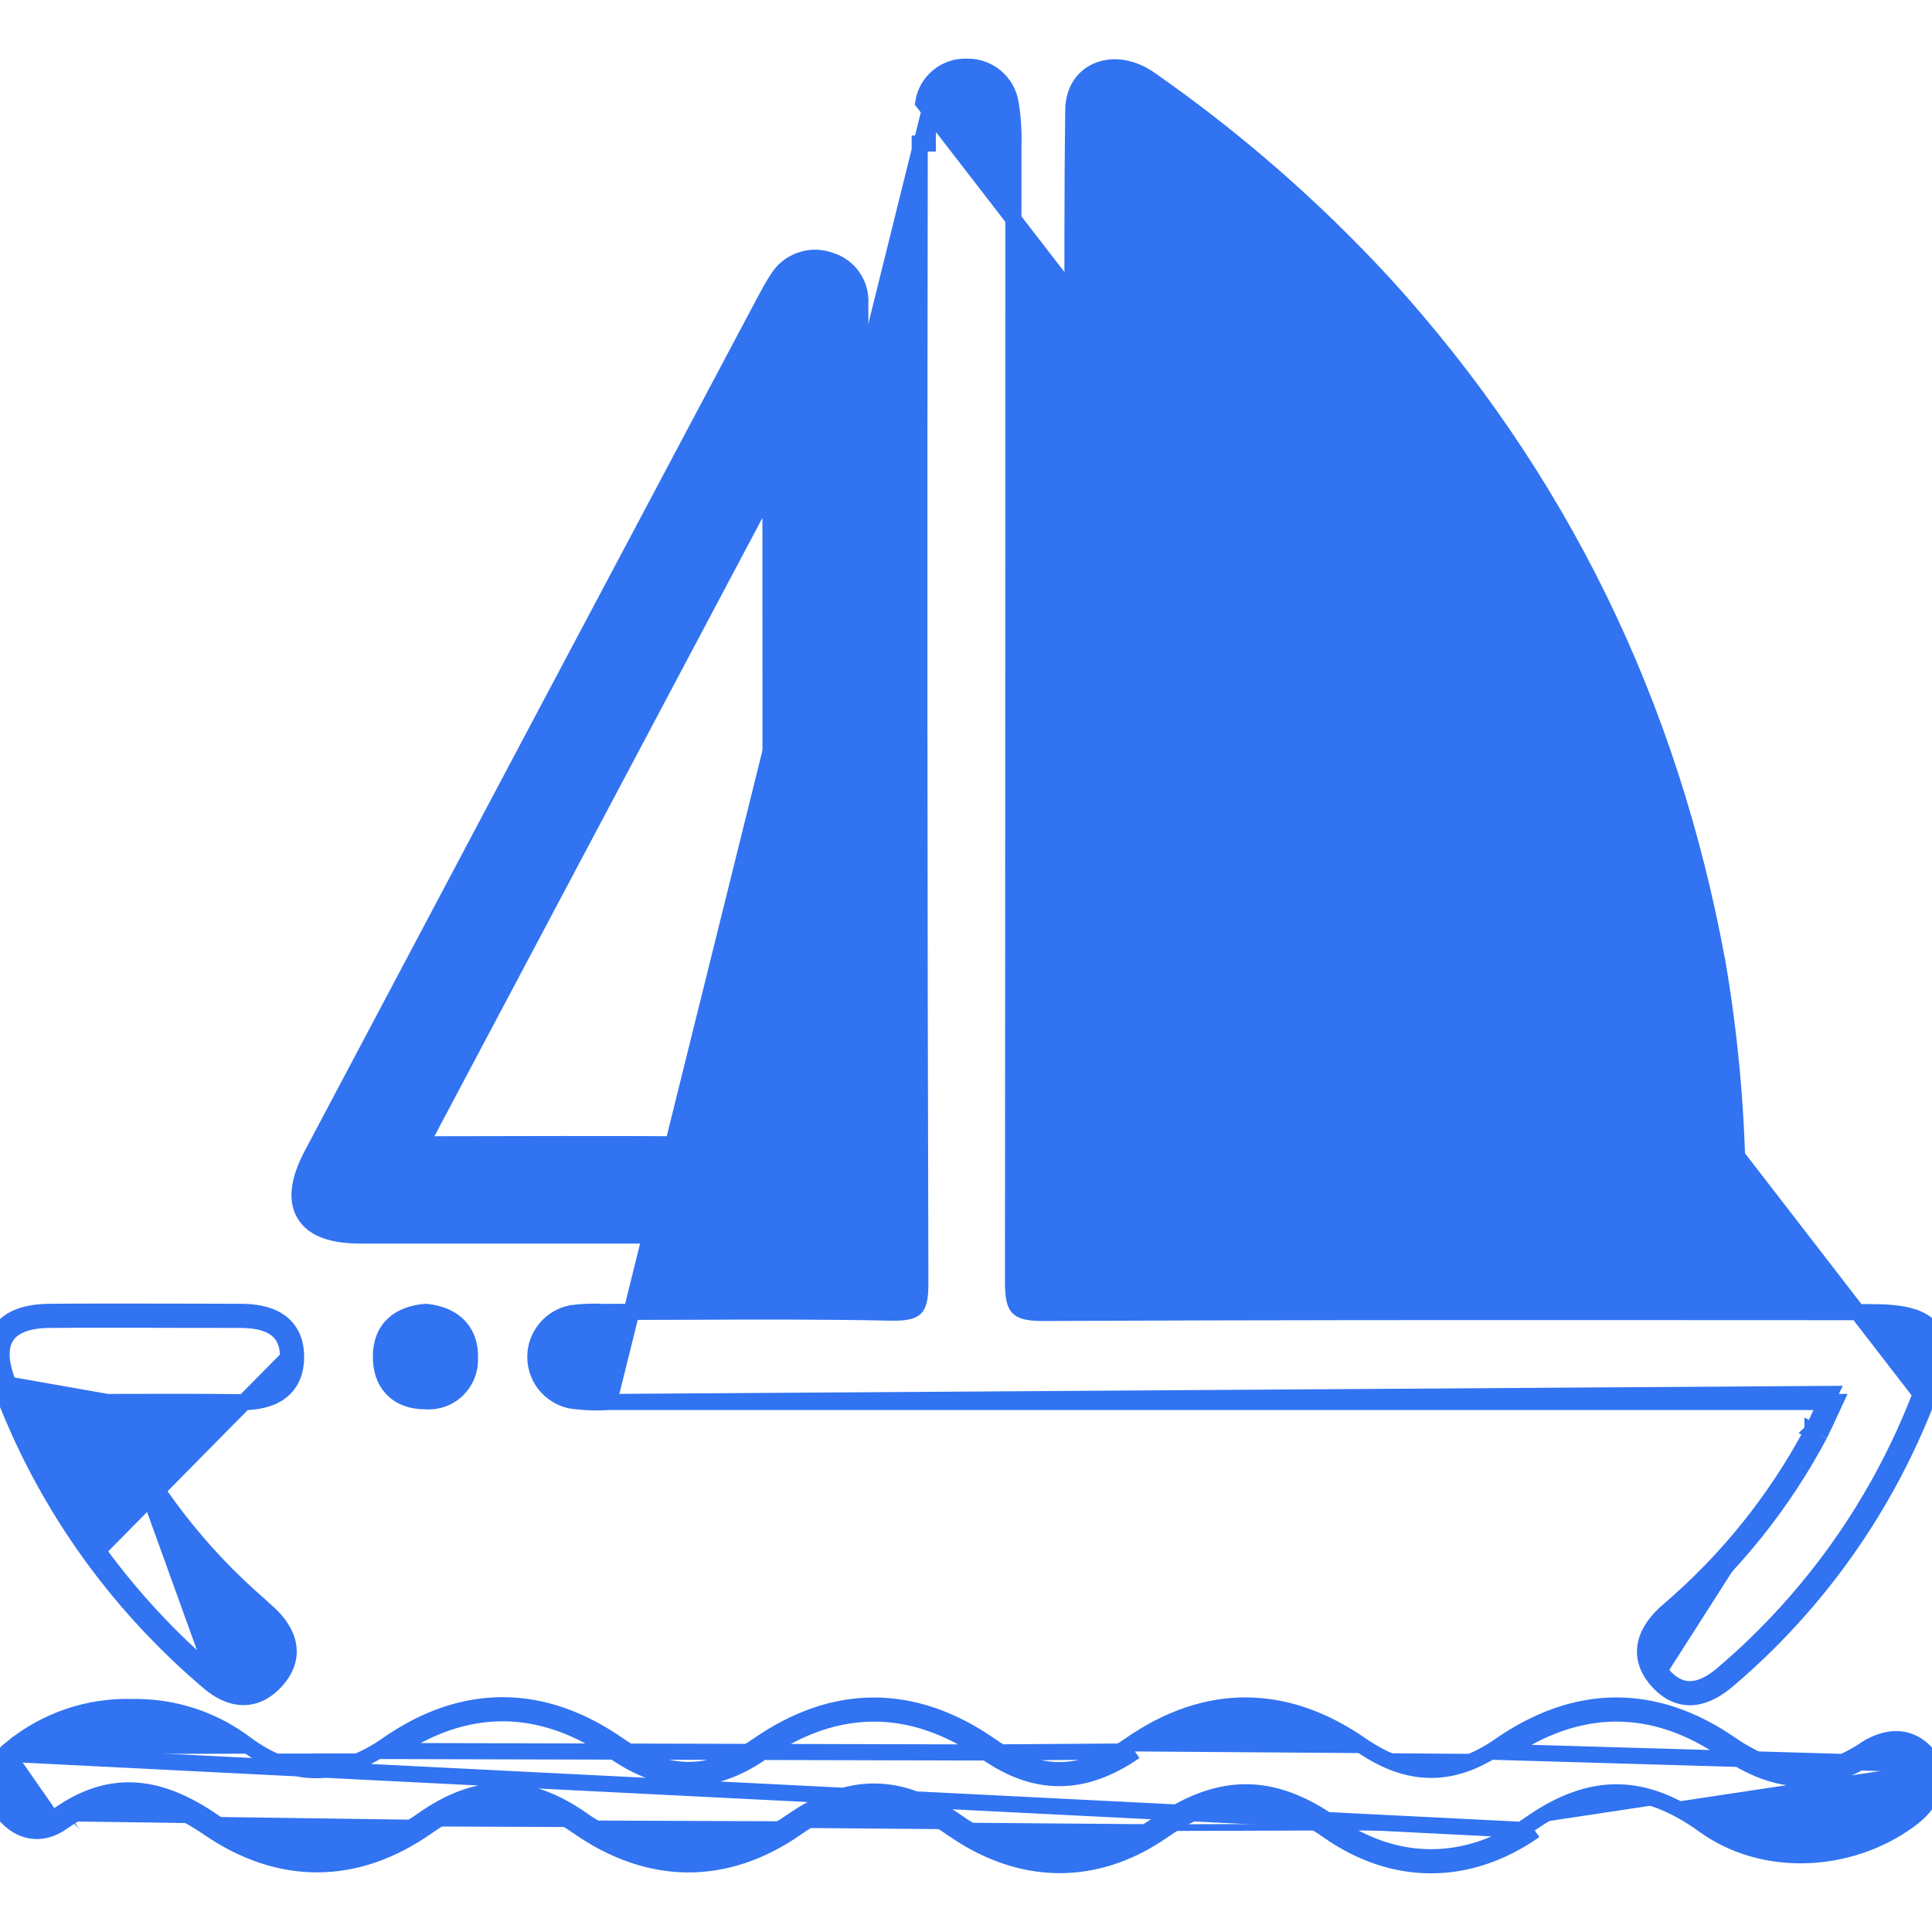 <svg width="24" height="24" viewBox="0 0 24 24" fill="none" xmlns="http://www.w3.org/2000/svg">
<path d="M20.681 20.832C20.42 20.558 20.54 20.297 20.791 20.082C21.532 19.449 22.147 18.682 22.604 17.822M20.681 20.832L20.609 20.901C20.609 20.901 20.609 20.901 20.609 20.901M20.681 20.832L20.609 20.901C20.609 20.901 20.609 20.901 20.609 20.901M20.681 20.832C20.922 21.085 21.179 20.988 21.415 20.782C22.507 19.849 23.347 18.658 23.86 17.317L11.469 1.272C11.49 1.143 11.557 1.027 11.659 0.945C11.76 0.864 11.887 0.822 12.016 0.829C12.146 0.827 12.271 0.872 12.37 0.955C12.47 1.04 12.536 1.157 12.555 1.286C12.583 1.457 12.594 1.63 12.589 1.803C12.589 6.51 12.588 11.217 12.584 15.924C12.584 16.11 12.605 16.194 12.644 16.238C12.68 16.279 12.756 16.311 12.952 16.31H12.952C15.591 16.297 18.23 16.298 20.869 16.299C21.661 16.299 22.452 16.3 23.244 16.3C23.434 16.3 23.593 16.313 23.72 16.347C23.847 16.381 23.951 16.439 24.017 16.537C24.082 16.634 24.096 16.753 24.081 16.885C24.067 17.017 24.021 17.172 23.953 17.352L23.953 17.352C23.435 18.709 22.585 19.914 21.481 20.857C21.357 20.965 21.216 21.055 21.064 21.078C20.904 21.102 20.748 21.047 20.609 20.901M20.609 20.901C20.46 20.745 20.409 20.578 20.447 20.413C20.483 20.256 20.594 20.119 20.726 20.006L20.726 20.006C21.457 19.382 22.064 18.625 22.515 17.776M22.515 17.776C22.515 17.776 22.514 17.777 22.514 17.777L22.604 17.822M22.515 17.776C22.515 17.776 22.515 17.775 22.515 17.775L22.604 17.822M22.515 17.776C22.559 17.686 22.599 17.6 22.645 17.501C22.657 17.473 22.67 17.445 22.684 17.416M22.604 17.822C22.649 17.731 22.69 17.641 22.737 17.54C22.755 17.501 22.774 17.459 22.794 17.416H22.684M22.684 17.416H7.566M22.684 17.416C22.699 17.384 22.714 17.351 22.731 17.316L7.566 17.416M7.566 17.416C7.408 17.426 7.249 17.42 7.092 17.398L7.085 17.397L7.085 17.397C6.961 17.369 6.85 17.3 6.77 17.201C6.691 17.101 6.649 16.978 6.65 16.851C6.651 16.724 6.696 16.601 6.778 16.503C6.859 16.405 6.971 16.338 7.096 16.314L7.102 16.312L7.102 16.312C7.231 16.295 7.362 16.29 7.492 16.297C7.832 16.297 8.171 16.296 8.511 16.295C9.365 16.291 10.221 16.288 11.075 16.306C11.258 16.309 11.333 16.284 11.37 16.248C11.407 16.211 11.433 16.135 11.433 15.95C11.419 11.228 11.417 6.506 11.425 1.784C11.425 1.783 11.425 1.783 11.425 1.783L11.525 1.783C11.524 1.618 11.538 1.452 11.568 1.289L7.566 17.416Z" fill="#3173F1" stroke="#3173F1" stroke-width="0.2"/>
<path d="M14.255 6.14L14.255 6.14C14.177 6.205 14.083 6.248 13.982 6.265C13.884 6.282 13.782 6.272 13.689 6.237C13.58 6.206 13.485 6.139 13.419 6.047C13.353 5.954 13.321 5.842 13.327 5.729C13.327 5.314 13.325 4.899 13.324 4.483C13.322 3.441 13.319 2.399 13.333 1.359L13.333 1.359C13.337 1.116 13.465 0.937 13.659 0.868C13.848 0.8 14.08 0.841 14.287 0.987C15.34 1.722 16.312 2.569 17.183 3.513L17.184 3.513L17.184 3.513C19.382 5.925 20.746 8.748 21.333 11.948L21.334 11.949C21.487 12.843 21.571 13.748 21.585 14.655C21.59 14.875 21.547 15.055 21.426 15.178C21.305 15.302 21.127 15.347 20.913 15.348C18.609 15.352 16.303 15.352 13.997 15.348C13.996 15.348 13.996 15.348 13.996 15.348L13.997 15.248L14.255 6.14ZM14.255 6.14L14.258 6.138C14.442 5.972 14.442 5.749 14.442 5.576C14.442 5.572 14.442 5.567 14.442 5.563V5.557V5.551V5.545V5.539V5.533V5.526V5.52V5.514V5.508V5.502V5.496V5.489V5.483V5.477V5.471V5.465V5.459V5.452V5.446V5.44V5.434V5.428V5.422V5.416V5.409V5.403V5.397V5.391V5.385V5.379V5.372V5.366V5.36V5.354V5.348V5.342V5.335V5.329V5.323V5.317V5.311V5.305V5.298V5.292V5.286V5.28V5.274V5.268V5.262V5.255V5.249V5.243V5.237V5.231V5.225V5.218V5.212V5.206V5.2V5.194V5.188V5.181V5.175V5.169V5.163V5.157V5.151V5.144V5.138V5.132V5.126V5.12V5.114V5.107V5.101V5.095V5.089V5.083V5.077V5.07V5.064V5.058V5.052V5.046V5.039V5.033V5.027V5.021V5.015V5.009V5.002V4.996V4.99V4.984V4.978V4.972V4.965V4.959V4.953V4.947V4.941V4.934V4.928V4.922V4.916V4.91V4.904V4.897V4.891V4.885V4.879V4.873V4.867V4.86V4.854V4.848V4.842V4.836V4.829V4.823V4.817V4.811V4.805V4.798V4.792V4.786V4.78V4.774V4.768V4.761V4.755V4.749V4.743V4.737V4.73V4.724V4.718V4.712V4.706V4.699V4.693V4.687V4.681V4.675V4.668V4.662V4.656V4.65V4.644V4.637V4.631V4.625V4.619V4.613V4.606V4.6V4.594V4.588V4.582V4.575V4.569V4.563V4.557V4.55V4.544V4.538V4.532V4.526V4.519V4.513V4.507V4.501V4.495V4.488V4.482V4.476V4.47V4.463V4.457V4.451V4.445V4.439V4.432V4.426V4.42V4.414V4.407V4.401V4.395V4.389V4.382V4.376V4.37V4.364V4.358V4.351V4.345V4.339V4.333V4.326V4.32V4.314V4.308V4.301V4.295V4.289V4.283V4.276V4.27V4.264V4.258V4.251V4.245V4.239V4.233V4.226V4.22V4.214V4.208V4.201V4.195V4.189V4.183V4.176V4.17V4.164V4.158V4.151V4.145V4.139V4.133V4.126V4.12V4.114V4.108V4.101V4.095V4.089V4.082V4.076V4.07V4.064V4.057V4.051V4.045V4.039V4.032V4.026V4.02V4.013V4.007V4.001V3.995V3.988V3.982V3.976V3.969V3.963V3.957V3.951V3.944V3.938V3.932V3.925V3.919V3.913V3.906V3.9V3.894V3.888V3.881V3.875V3.869V3.862V3.856V3.85V3.843V3.837V3.831V3.825V3.818V3.812V3.806V3.799V3.793V3.787V3.78V3.774V3.768V3.761V3.755V3.749V3.742V3.736V3.73V3.723V3.717V3.711V3.704V3.698V3.692V3.685V3.679V3.673V3.666V3.66V3.654V3.647V3.641V3.635V3.628V3.622V3.616V3.609V3.603V3.596V3.59V3.584V3.577V3.571V3.565V3.558V3.552V3.546V3.539V3.533V3.527V3.52V3.514V3.507V3.501V3.495V3.488V3.482V3.476V3.469V3.463V3.456V3.45V3.444V3.437V3.431V3.424V3.418V3.412V3.405V3.399V3.392V3.386V3.38V3.373V3.367V3.36V3.354V3.348V3.341V3.335V3.328V3.322V3.316V3.309V3.303V3.296V3.29V3.284V3.277V3.271V3.264V3.258V3.251V3.245V3.239V3.232V3.226V3.219V3.213V3.206V3.2V3.194V3.187V3.181V3.174V3.168V3.161V3.155V3.148V3.142V3.136V3.129V3.123V3.116V3.11V3.103V3.097V3.09V3.084V3.077V3.071V3.064V3.058V3.051V3.045V3.039V3.032V3.026V3.019V3.013V3.006V3V2.993V2.987V2.98V2.974V2.967V2.961V2.954V2.948V2.941V2.935V2.928V2.922V2.915V2.909V2.902V2.896V2.889V2.883V2.876V2.87V2.863V2.857V2.85V2.844V2.837V2.83V2.824V2.817V2.811V2.804V2.798V2.791V2.785V2.778V2.772V2.765V2.759V2.752V2.745V2.739V2.732V2.726V2.719V2.713V2.706V2.7V2.693V2.686V2.68V2.673V2.667V2.66V2.654V2.647V2.64V2.634V2.627V2.621V2.614V2.607V2.601V2.594V2.588V2.581V2.575V2.568V2.561V2.555V2.548V2.542V2.535V2.528V2.525C15.712 3.511 16.819 4.691 17.722 6.023L17.722 6.023C19.322 8.366 20.255 11.101 20.419 13.933L20.419 13.934C20.429 14.088 20.407 14.144 20.382 14.17C20.355 14.198 20.294 14.221 20.137 14.221V14.321L20.137 14.221C18.33 14.204 16.523 14.204 14.719 14.221L14.719 14.221C14.559 14.223 14.505 14.196 14.481 14.169C14.454 14.139 14.436 14.077 14.436 13.924C14.445 13.016 14.444 12.109 14.443 11.203C14.443 10.637 14.442 10.072 14.444 9.507L14.344 9.507M14.255 6.14L14.344 9.507M14.344 9.507C14.342 10.072 14.343 10.638 14.343 11.204C14.344 12.11 14.345 13.016 14.336 13.923L14.344 9.507Z" fill="#3173F1" stroke="#3173F1" stroke-width="0.2"/>
<path d="M9.506 3.727L9.506 3.727C9.514 3.711 9.523 3.695 9.532 3.678C9.568 3.611 9.608 3.538 9.653 3.472C9.718 3.361 9.819 3.277 9.94 3.234M9.506 3.727L9.94 3.234M9.506 3.727L9.505 3.728C7.628 7.262 5.753 10.796 3.88 14.332C3.725 14.623 3.666 14.886 3.78 15.08C3.894 15.276 4.151 15.348 4.477 15.348H4.488H4.498H4.509H4.52H4.53H4.541H4.551H4.562H4.572H4.583H4.594H4.604H4.615H4.625H4.636H4.646H4.657H4.668H4.678H4.689H4.699H4.71H4.72H4.731H4.742H4.752H4.763H4.773H4.784H4.794H4.805H4.816H4.826H4.837H4.847H4.858H4.868H4.879H4.89H4.9H4.911H4.921H4.932H4.942H4.953H4.963H4.974H4.985H4.995H5.006H5.016H5.027H5.037H5.048H5.059H5.069H5.08H5.09H5.101H5.111H5.122H5.133H5.143H5.154H5.164H5.175H5.185H5.196H5.207H5.217H5.228H5.238H5.249H5.259H5.27H5.281H5.291H5.302H5.312H5.323H5.333H5.344H5.355H5.365H5.376H5.386H5.397H5.407H5.418H5.429H5.439H5.45H5.46H5.471H5.481H5.492H5.503H5.513H5.524H5.534H5.545H5.555H5.566H5.577H5.587H5.598H5.608H5.619H5.629H5.64H5.651H5.661H5.672H5.682H5.693H5.703H5.714H5.724H5.735H5.746H5.756H5.767H5.777H5.788H5.798H5.809H5.82H5.83H5.841H5.851H5.862H5.872H5.883H5.894H5.904H5.915H5.925H5.936H5.946H5.957H5.968H5.978H5.989H5.999H6.01H6.02H6.031H6.042H6.052H6.063H6.073H6.084H6.094H6.105H6.116H6.126H6.137H6.147H6.158H6.168H6.179H6.19H6.2H6.211H6.221H6.232H6.242H6.253H6.263H6.274H6.285H6.295H6.306H6.316H6.327H6.337H6.348H6.359H6.369H6.38H6.39H6.401H6.411H6.422H6.433H6.443H6.454H6.464H6.475H6.485H6.496H6.507H6.517H6.528H6.538H6.549H6.559H6.57H6.581H6.591H6.602H6.612H6.623H6.633H6.644H6.655H6.665H6.676H6.686H6.697H6.707H6.718H6.729H6.739H6.75H6.76H6.771H6.781H6.792H6.802H6.813H6.824H6.834H6.845H6.855H6.866H6.876H6.887H6.898H6.908H6.919H6.929H6.94H6.95H6.961H6.972H6.982H6.993H7.003H7.014H7.024H7.035H7.046H7.056H7.067H7.077H7.088H7.098H7.109H7.12H7.13H7.141H7.151H7.162H7.172H7.183H7.194H7.204H7.215H7.225H7.236H7.246H7.257H7.267H7.278H7.289H7.299H7.31H7.32H7.331H7.341H7.352H7.363H7.373H7.384H7.394H7.405H7.415H7.426H7.437H7.447H7.458H7.468H7.479H7.489H7.5H7.511H7.521H7.532H7.542H7.553H7.563H7.574H7.585H7.595H7.606H7.616H7.627H7.637H7.648H7.658H7.669H7.68H7.69H7.701H7.711H7.722H7.732H7.743H7.754H7.764H7.775H7.785H7.796H7.806H7.817H7.828H7.838H7.849H7.859H7.87H7.88H7.891H7.902H7.912H7.923H7.933H7.944H7.954H7.965H7.976H7.986H7.997H8.007H8.018H8.028H8.039H8.049H8.06H8.071H8.081H8.092H8.102H8.113H8.123H8.134H8.145H8.155H8.166H8.176H8.187H8.197H8.208H8.219H8.229H8.24H8.25H8.261H8.271H8.282H8.293H8.303H8.314H8.324H8.335H8.345H8.356H8.367H8.377H8.388H8.398H8.409H8.419H8.43H8.44H8.451H8.462H8.472H8.483H8.493H8.504H8.514H8.525H8.536H8.546H8.557H8.567H8.578H8.588H8.599H8.61H8.62H8.631H8.641H8.652H8.662H8.673H8.684H8.694H8.705H8.715H8.726H8.736H8.747H8.757H8.768H8.779H8.789H8.8H8.81H8.821H8.831H8.842H8.853H8.863H8.874H8.884H8.895H8.905H8.916H8.927H8.937H8.948H8.958H8.969H8.979H8.99H9.001H9.011H9.022H9.032H9.043H9.053H9.064H9.075H9.085H9.096H9.106H9.117H9.127H9.138H9.148H9.159H9.17H9.18H9.191H9.201H9.212H9.222H9.233H9.244H9.254H9.265H9.275H9.286H9.296H9.307H9.318H9.328H9.339H9.349H9.36H9.37H9.381H9.392H9.402H9.413H9.423H9.434H9.444H9.455H9.465H9.476H9.487H9.497H9.508H9.518H9.529H9.539H9.55H9.561H9.571H9.582H9.592H9.603H9.613H9.624H9.635H9.645H9.656H9.666H9.677H9.687H9.698H9.709H9.719H9.73H9.74H9.751H9.761H9.772H9.782H9.793H9.804H9.814H9.825H9.835H9.846H9.856H9.867H9.878H9.888C10.04 15.348 10.168 15.342 10.272 15.321C10.377 15.3 10.468 15.263 10.537 15.194C10.606 15.126 10.644 15.036 10.666 14.931C10.687 14.828 10.693 14.701 10.693 14.551V14.541V14.53V14.52V14.51V14.5V14.489V14.479V14.469V14.459V14.448V14.438V14.428V14.418V14.408V14.397V14.387V14.377V14.367V14.356V14.346V14.336V14.325V14.315V14.305V14.295V14.285V14.274V14.264V14.254V14.244V14.233V14.223V14.213V14.203V14.192V14.182V14.172V14.162V14.151V14.141V14.131V14.121V14.111V14.1V14.09V14.08V14.069V14.059V14.049V14.039V14.028V14.018V14.008V13.998V13.988V13.977V13.967V13.957V13.947V13.936V13.926V13.916V13.906V13.895V13.885V13.875V13.865V13.854V13.844V13.834V13.824V13.813V13.803V13.793V13.783V13.773V13.762V13.752V13.742V13.732V13.721V13.711V13.701V13.691V13.68V13.67V13.66V13.65V13.639V13.629V13.619V13.609V13.598V13.588V13.578V13.568V13.557V13.547V13.537V13.527V13.517V13.506V13.496V13.486V13.476V13.465V13.455V13.445V13.434V13.424V13.414V13.404V13.394V13.383V13.373V13.363V13.353V13.342V13.332V13.322V13.312V13.301V13.291V13.281V13.271V13.26V13.25V13.24V13.23V13.22V13.209V13.199V13.189V13.178V13.168V13.158V13.148V13.137V13.127V13.117V13.107V13.097V13.086V13.076V13.066V13.056V13.045V13.035V13.025V13.015V13.004V12.994V12.984V12.974V12.963V12.953V12.943V12.933V12.922V12.912V12.902V12.892V12.882V12.871V12.861V12.851V12.841V12.83V12.82V12.81V12.8V12.789V12.779V12.769V12.759V12.748V12.738V12.728V12.718V12.707V12.697V12.687V12.677V12.666V12.656V12.646V12.636V12.625V12.615V12.605V12.595V12.585V12.574V12.564V12.554V12.543V12.533V12.523V12.513V12.502V12.492V12.482V12.472V12.462V12.451V12.441V12.431V12.421V12.41V12.4V12.39V12.38V12.369V12.359V12.349V12.339V12.328V12.318V12.308V12.298V12.287V12.277V12.267V12.257V12.246V12.236V12.226V12.216V12.206V12.195V12.185V12.175V12.165V12.154V12.144V12.134V12.124V12.113V12.103V12.093V12.083V12.072V12.062V12.052V12.042V12.031V12.021V12.011V12.001V11.99V11.98V11.97V11.96V11.95V11.939V11.929V11.919V11.909V11.898V11.888V11.878V11.867V11.857V11.847V11.837V11.826V11.816V11.806V11.796V11.786V11.775V11.765V11.755V11.745V11.734V11.724V11.714V11.704V11.693V11.683V11.673V11.663V11.652V11.642V11.632V11.622V11.611V11.601V11.591V11.581V11.57V11.56V11.55V11.54V11.53V11.519V11.509V11.499V11.489V11.478V11.468V11.458V11.448V11.437V11.427V11.417V11.407V11.396V11.386V11.376V11.366V11.355V11.345V11.335V11.325V11.314V11.304V11.294V11.284V11.273V11.263V11.253V11.243V11.232V11.222V11.212V11.202V11.191V11.181V11.171V11.161V11.15V11.14V11.13V11.12V11.11V11.099V11.089V11.079V11.069V11.058V11.048V11.038V11.028V11.017V11.007V10.997V10.987V10.976V10.966V10.956V10.946V10.935V10.925V10.915V10.905V10.894V10.884V10.874V10.864V10.854V10.843V10.833V10.823V10.812V10.802V10.792V10.782V10.771V10.761V10.751V10.741V10.73V10.72V10.71V10.7V10.69V10.679V10.669V10.659V10.649V10.638V10.628V10.618V10.608V10.597V10.587V10.577V10.567V10.556V10.546V10.536V10.526V10.515V10.505V10.495V10.485V10.475V10.464V10.454V10.444V10.434V10.423V10.413V10.403V10.393V10.382V10.372V10.362V10.351V10.341V10.331V10.321V10.311V10.3V10.29V10.28V10.27V10.259V10.249V10.239V10.229V10.218V10.208V10.198V10.188V10.177V10.167V10.157V10.147V10.136V10.126V10.116V10.106V10.095V10.085V10.075V10.065V10.055V10.044V10.034V10.024V10.014V10.003V9.993V9.983V9.973V9.962V9.952V9.942V9.932V9.921V9.911V9.901V9.891V9.88V9.87V9.86V9.85V9.839V9.829V9.819V9.809V9.798V9.788V9.778V9.768V9.757V9.747V9.737V9.727V9.716V9.706V9.696V9.686V9.675V9.665V9.655V9.645V9.634V9.624V9.614V9.604V9.594V9.583V9.573V9.563V9.553V9.542V9.532V9.522V9.512V9.501V9.491V9.481V9.471V9.46V9.45V9.44V9.43V9.419V9.409V9.399V9.389V9.378V9.368V9.358V9.348V9.337V9.327V9.317V9.307C10.693 8.003 10.691 6.699 10.687 5.394C10.687 5.394 10.687 5.394 10.687 5.394L10.687 5.391V5.388V5.385V5.381V5.378V5.375V5.372V5.369V5.366V5.362V5.359V5.356V5.353V5.35V5.347V5.343V5.34V5.337V5.334V5.331V5.328V5.324V5.321V5.318V5.315V5.312V5.309V5.305V5.302V5.299V5.296V5.293V5.29V5.286V5.283V5.28V5.277V5.274V5.271V5.267V5.264V5.261V5.258V5.255V5.252V5.248V5.245V5.242V5.239V5.236V5.232V5.229V5.226V5.223V5.22V5.217V5.213V5.21V5.207V5.204V5.201V5.198V5.194V5.191V5.188V5.185V5.182V5.179V5.175V5.172V5.169V5.166V5.163V5.16V5.156V5.153V5.15V5.147V5.144V5.141V5.137V5.134V5.131V5.128V5.125V5.122V5.118V5.115V5.112V5.109V5.106V5.102V5.099V5.096V5.093V5.09V5.087V5.083V5.08V5.077V5.074V5.071V5.068V5.064V5.061V5.058V5.055V5.052V5.049V5.045V5.042V5.039V5.036V5.033V5.03V5.026V5.023V5.02V5.017V5.014V5.011V5.007V5.004V5.001V4.998V4.995V4.992V4.988V4.985V4.982V4.979V4.976V4.972V4.969V4.966V4.963V4.96V4.957V4.953V4.95V4.947V4.944V4.941V4.938V4.934V4.931V4.928V4.925V4.922V4.919V4.915V4.912V4.909V4.906V4.903V4.9V4.896V4.893V4.89V4.887V4.884V4.881V4.877V4.874V4.871V4.868V4.865V4.862V4.858V4.855V4.852V4.849V4.846V4.842V4.839V4.836V4.833V4.83V4.827V4.823V4.82V4.817V4.814V4.811V4.808V4.804V4.801V4.798V4.795V4.792V4.789V4.785V4.782V4.779V4.776V4.773V4.77V4.766V4.763V4.76V4.757V4.754V4.751V4.747V4.744V4.741V4.738V4.735V4.732V4.728V4.725V4.722V4.719V4.716V4.713V4.709V4.706V4.703V4.7V4.697V4.693V4.69V4.687V4.684V4.681V4.678V4.674V4.671V4.668V4.665V4.662V4.659V4.655V4.652V4.649V4.646V4.643V4.64V4.636V4.633V4.63V4.627V4.624V4.621V4.617V4.614V4.611V4.608V4.605V4.602V4.598V4.595V4.592V4.589V4.586V4.583V4.579V4.576V4.573V4.57V4.567V4.563V4.56V4.557V4.554V4.551V4.548V4.544V4.541V4.538V4.535V4.532V4.529V4.525V4.522V4.519V4.516V4.513V4.51V4.506V4.503V4.5V4.497V4.494V4.491V4.487V4.484V4.481V4.478V4.475V4.472V4.468V4.465V4.462V4.459V4.456V4.453V4.449V4.446V4.443V4.44V4.437V4.433V4.43V4.427V4.424V4.421V4.418V4.414V4.411V4.408V4.405V4.402V4.399V4.395V4.392V4.389V4.386V4.383V4.38V4.376V4.373V4.37V4.367V4.364V4.361V4.357V4.354V4.351V4.348V4.345V4.342V4.338V4.335V4.332V4.329V4.326V4.323V4.319V4.316V4.313V4.31V4.307V4.303V4.3V4.297V4.294V4.291V4.288V4.284V4.281V4.278V4.275V4.272V4.269V4.265V4.262V4.259V4.256V4.253V4.25V4.246V4.243V4.24V4.237V4.234V4.231V4.227V4.224V4.221V4.218V4.215V4.212V4.208V4.205V4.202V4.199V4.196V4.193V4.189V4.186V4.183V4.18V4.177V4.173V4.17V4.167V4.164V4.161V4.158V4.154V4.151V4.148V4.145V4.142V4.139V4.135V4.132V4.129V4.126V4.123V4.12V4.116V4.113V4.11V4.107V4.104V4.101V4.097V4.094V4.091V4.088V4.085V4.082V4.078V4.075V4.072V4.069V4.066V4.063V4.059V4.056V4.053V4.05V4.047V4.044V4.04V4.037V4.034V4.031V4.028V4.024V4.021V4.018V4.015V4.012V4.009V4.005V4.002V3.999V3.996V3.993V3.99V3.986V3.983V3.98V3.977V3.974V3.971V3.967V3.964V3.961V3.958V3.955V3.952V3.948V3.945V3.942V3.939V3.936V3.933V3.929V3.926V3.923V3.92V3.917V3.914V3.91V3.907V3.904V3.901V3.898V3.894V3.891V3.888V3.885V3.882V3.879V3.875V3.872V3.869V3.866V3.863V3.86V3.856V3.853V3.85V3.847V3.844V3.841V3.837V3.834V3.831V3.828V3.825V3.822V3.818V3.815V3.812V3.809V3.806V3.803V3.799V3.796V3.793V3.79V3.787V3.784V3.78V3.777V3.774C10.695 3.655 10.662 3.537 10.594 3.439C10.526 3.341 10.427 3.269 10.312 3.235C10.192 3.191 10.06 3.191 9.94 3.234M9.506 3.727L9.94 3.234M9.579 13.926L9.579 13.926C9.58 14.079 9.562 14.142 9.535 14.172C9.511 14.199 9.456 14.225 9.297 14.223C8.287 14.209 7.277 14.211 6.239 14.213C5.906 14.214 5.57 14.215 5.23 14.215L9.571 6.032V6.096C9.571 8.705 9.571 11.315 9.579 13.926ZM5.064 14.315C5.102 14.315 5.139 14.315 5.177 14.315L5.117 14.215L5.064 14.315Z" fill="#3173F1" stroke="#3173F1" stroke-width="0.2"/>
<path d="M9.836 22.625C8.99 23.216 8.08 23.199 7.234 22.607C6.552 22.13 5.935 22.127 5.253 22.607M9.836 22.625L9.893 22.707C9.893 22.707 9.893 22.707 9.893 22.707M9.836 22.625C10.557 22.125 11.181 22.135 11.89 22.635C12.693 23.197 13.58 23.221 14.384 22.662M9.836 22.625L9.893 22.707C9.893 22.707 9.893 22.707 9.893 22.707M9.893 22.707C9.456 23.012 8.997 23.164 8.534 23.16C8.072 23.155 7.614 22.995 7.177 22.689L7.177 22.689C6.847 22.459 6.542 22.349 6.243 22.348C5.945 22.348 5.64 22.457 5.31 22.689M9.893 22.707C10.242 22.465 10.559 22.353 10.867 22.355C11.175 22.357 11.489 22.474 11.832 22.717L11.833 22.717C12.248 23.007 12.689 23.162 13.135 23.169C13.581 23.175 14.024 23.034 14.441 22.745M5.31 22.689C5.31 22.689 5.31 22.689 5.31 22.689L5.253 22.607M5.31 22.689L5.253 22.607M5.31 22.689C4.873 22.996 4.416 23.156 3.954 23.159C3.492 23.163 3.033 23.011 2.592 22.709L2.592 22.709C2.278 22.494 1.983 22.366 1.691 22.344C1.403 22.322 1.107 22.402 0.79 22.625M5.253 22.607C4.407 23.202 3.503 23.211 2.648 22.627C2.005 22.185 1.398 22.076 0.732 22.543M0.79 22.625C0.79 22.624 0.791 22.624 0.791 22.624L0.732 22.543M0.79 22.625C0.79 22.625 0.79 22.625 0.789 22.625L0.732 22.543M0.79 22.625C0.65 22.727 0.502 22.767 0.358 22.734C0.216 22.702 0.097 22.605 0.005 22.473C-0.092 22.334 -0.122 22.191 -0.089 22.053C-0.056 21.92 0.034 21.806 0.147 21.714L0.21 21.792M0.732 22.543C0.487 22.724 0.253 22.654 0.087 22.416C-0.08 22.177 0.003 21.959 0.21 21.792M0.21 21.792L0.147 21.714C0.571 21.368 1.105 21.188 1.652 21.205C2.159 21.198 2.653 21.36 3.057 21.667C3.357 21.888 3.645 21.991 3.93 21.99C4.215 21.99 4.509 21.885 4.817 21.67L4.817 21.67C5.285 21.345 5.765 21.181 6.25 21.183C6.735 21.184 7.215 21.352 7.681 21.675C7.982 21.883 8.267 21.985 8.546 21.987C8.825 21.989 9.11 21.892 9.411 21.684C9.885 21.354 10.37 21.186 10.861 21.187C11.351 21.188 11.836 21.357 12.31 21.688C12.611 21.898 12.896 21.992 13.175 21.989C13.455 21.985 13.741 21.882 14.041 21.675L14.098 21.757M0.21 21.792L19.065 22.739M14.098 21.757L14.041 21.675C14.508 21.35 14.989 21.185 15.473 21.186C15.957 21.186 16.437 21.352 16.904 21.675C17.206 21.883 17.491 21.985 17.77 21.986C18.049 21.988 18.333 21.892 18.634 21.683L18.634 21.683C19.1 21.36 19.579 21.19 20.064 21.186C20.548 21.183 21.029 21.344 21.498 21.668C21.782 21.864 22.057 21.973 22.327 21.989C22.597 22.006 22.872 21.93 23.161 21.74L23.216 21.823M14.098 21.757C13.474 22.187 12.88 22.207 12.253 21.77M14.098 21.757L12.253 21.77M23.216 21.823L23.16 21.74C23.296 21.649 23.446 21.593 23.596 21.606C23.751 21.619 23.887 21.705 23.993 21.861C23.993 21.861 23.993 21.861 23.993 21.861L23.91 21.917M23.216 21.823C23.466 21.657 23.726 21.645 23.91 21.917M23.216 21.823C22.608 22.224 22.03 22.156 21.441 21.75C20.531 21.122 19.597 21.137 18.691 21.765L23.91 21.917M23.91 21.917C24.112 22.215 23.959 22.437 23.706 22.619C22.971 23.148 21.911 23.21 21.168 22.673C20.424 22.137 19.768 22.126 19.008 22.657M19.008 22.657C18.224 23.206 17.341 23.213 16.551 22.657M19.008 22.657L19.065 22.739C19.065 22.739 19.065 22.739 19.065 22.739M19.008 22.657L19.065 22.739M16.551 22.657C15.796 22.127 15.141 22.138 14.384 22.662M16.551 22.657L16.494 22.739C16.494 22.739 16.493 22.739 16.493 22.739M16.551 22.657L16.493 22.739M14.384 22.662L14.441 22.745M14.384 22.662L14.441 22.745C14.441 22.745 14.441 22.745 14.441 22.745M14.441 22.745C14.809 22.49 15.143 22.366 15.469 22.365C15.795 22.363 16.127 22.482 16.493 22.739M16.493 22.739C17.318 23.32 18.248 23.311 19.065 22.739M12.253 21.77C11.332 21.127 10.389 21.125 9.468 21.766C8.841 22.201 8.249 22.19 7.624 21.757C6.718 21.129 5.782 21.122 4.874 21.752L12.253 21.77Z" fill="#3173F1" stroke="#3173F1" stroke-width="0.2"/>
<path d="M1.334 17.416C1.297 17.416 1.261 17.416 1.224 17.416C1.647 18.359 2.261 19.205 3.029 19.899C3.066 19.934 3.104 19.967 3.142 20.001C3.188 20.041 3.233 20.081 3.279 20.123C3.497 20.332 3.576 20.571 3.354 20.815C3.131 21.059 2.884 21.014 2.654 20.815M1.334 17.416C1.75 18.33 2.35 19.15 3.096 19.825L3.096 19.825C3.131 19.857 3.168 19.89 3.207 19.924C3.254 19.966 3.302 20.009 3.346 20.05L3.348 20.051L3.348 20.051C3.464 20.163 3.556 20.293 3.58 20.44C3.605 20.592 3.555 20.742 3.427 20.882C3.301 21.021 3.156 21.088 3.002 21.081C2.852 21.074 2.712 20.998 2.588 20.891M1.334 17.416C1.461 17.416 1.585 17.415 1.708 17.415C2.14 17.414 2.55 17.413 2.961 17.419L2.961 17.419C3.131 17.421 3.306 17.401 3.442 17.319C3.587 17.232 3.674 17.084 3.678 16.869C3.682 16.657 3.604 16.504 3.464 16.41C3.331 16.322 3.157 16.296 2.984 16.296C2.722 16.296 2.46 16.295 2.197 16.294C1.67 16.293 1.14 16.292 0.613 16.296L0.612 16.296C0.339 16.299 0.12 16.366 0.004 16.532C-0.113 16.699 -0.1 16.926 -0.007 17.18L1.334 17.416ZM2.588 20.891C2.589 20.891 2.589 20.891 2.589 20.891L2.654 20.815M2.588 20.891C2.588 20.891 2.588 20.891 2.588 20.89L2.654 20.815M2.588 20.891C2.042 20.427 1.553 19.901 1.132 19.321L1.132 19.321C0.655 18.663 0.272 17.943 -0.007 17.18L1.213 19.262M2.654 20.815C2.113 20.357 1.629 19.835 1.213 19.262M1.213 19.262C0.741 18.612 0.363 17.9 0.087 17.146C-0.092 16.657 0.087 16.402 0.614 16.396C1.141 16.392 1.669 16.393 2.196 16.395C2.459 16.395 2.722 16.396 2.984 16.396C3.317 16.396 3.584 16.498 3.578 16.867L1.213 19.262Z" fill="#3173F1" stroke="#3173F1" stroke-width="0.2"/>
<path d="M5.299 16.297L5.289 16.296L5.279 16.297C5.128 16.311 4.991 16.356 4.89 16.448C4.788 16.542 4.735 16.674 4.732 16.834C4.728 17.001 4.772 17.148 4.872 17.252C4.972 17.357 5.115 17.407 5.28 17.407C5.352 17.413 5.425 17.404 5.493 17.38C5.562 17.356 5.626 17.317 5.679 17.266C5.732 17.215 5.774 17.153 5.801 17.085C5.828 17.018 5.841 16.946 5.838 16.874C5.844 16.707 5.795 16.568 5.694 16.466C5.594 16.366 5.455 16.314 5.299 16.297Z" fill="#3173F1" stroke="#3173F1" stroke-width="0.2"/>
<path d="M14.438 7.733L14.437 7.733C14.432 7.886 14.388 8.023 14.295 8.123C14.201 8.224 14.068 8.277 13.91 8.282L14.438 7.733ZM14.438 7.733L14.437 7.724M14.438 7.733L14.437 7.724M14.437 7.724C14.427 7.557 14.372 7.419 14.27 7.323C14.168 7.227 14.031 7.184 13.879 7.186C13.727 7.187 13.588 7.232 13.486 7.327C13.383 7.424 13.33 7.562 13.33 7.727L13.33 7.728M14.437 7.724L13.33 7.728M13.33 7.728C13.33 7.9 13.383 8.046 13.491 8.146M13.33 7.728L13.491 8.146M13.491 8.146C13.598 8.246 13.745 8.288 13.91 8.282L13.491 8.146Z" fill="#3173F1" stroke="#3173F1" stroke-width="0.2"/>
</svg>
